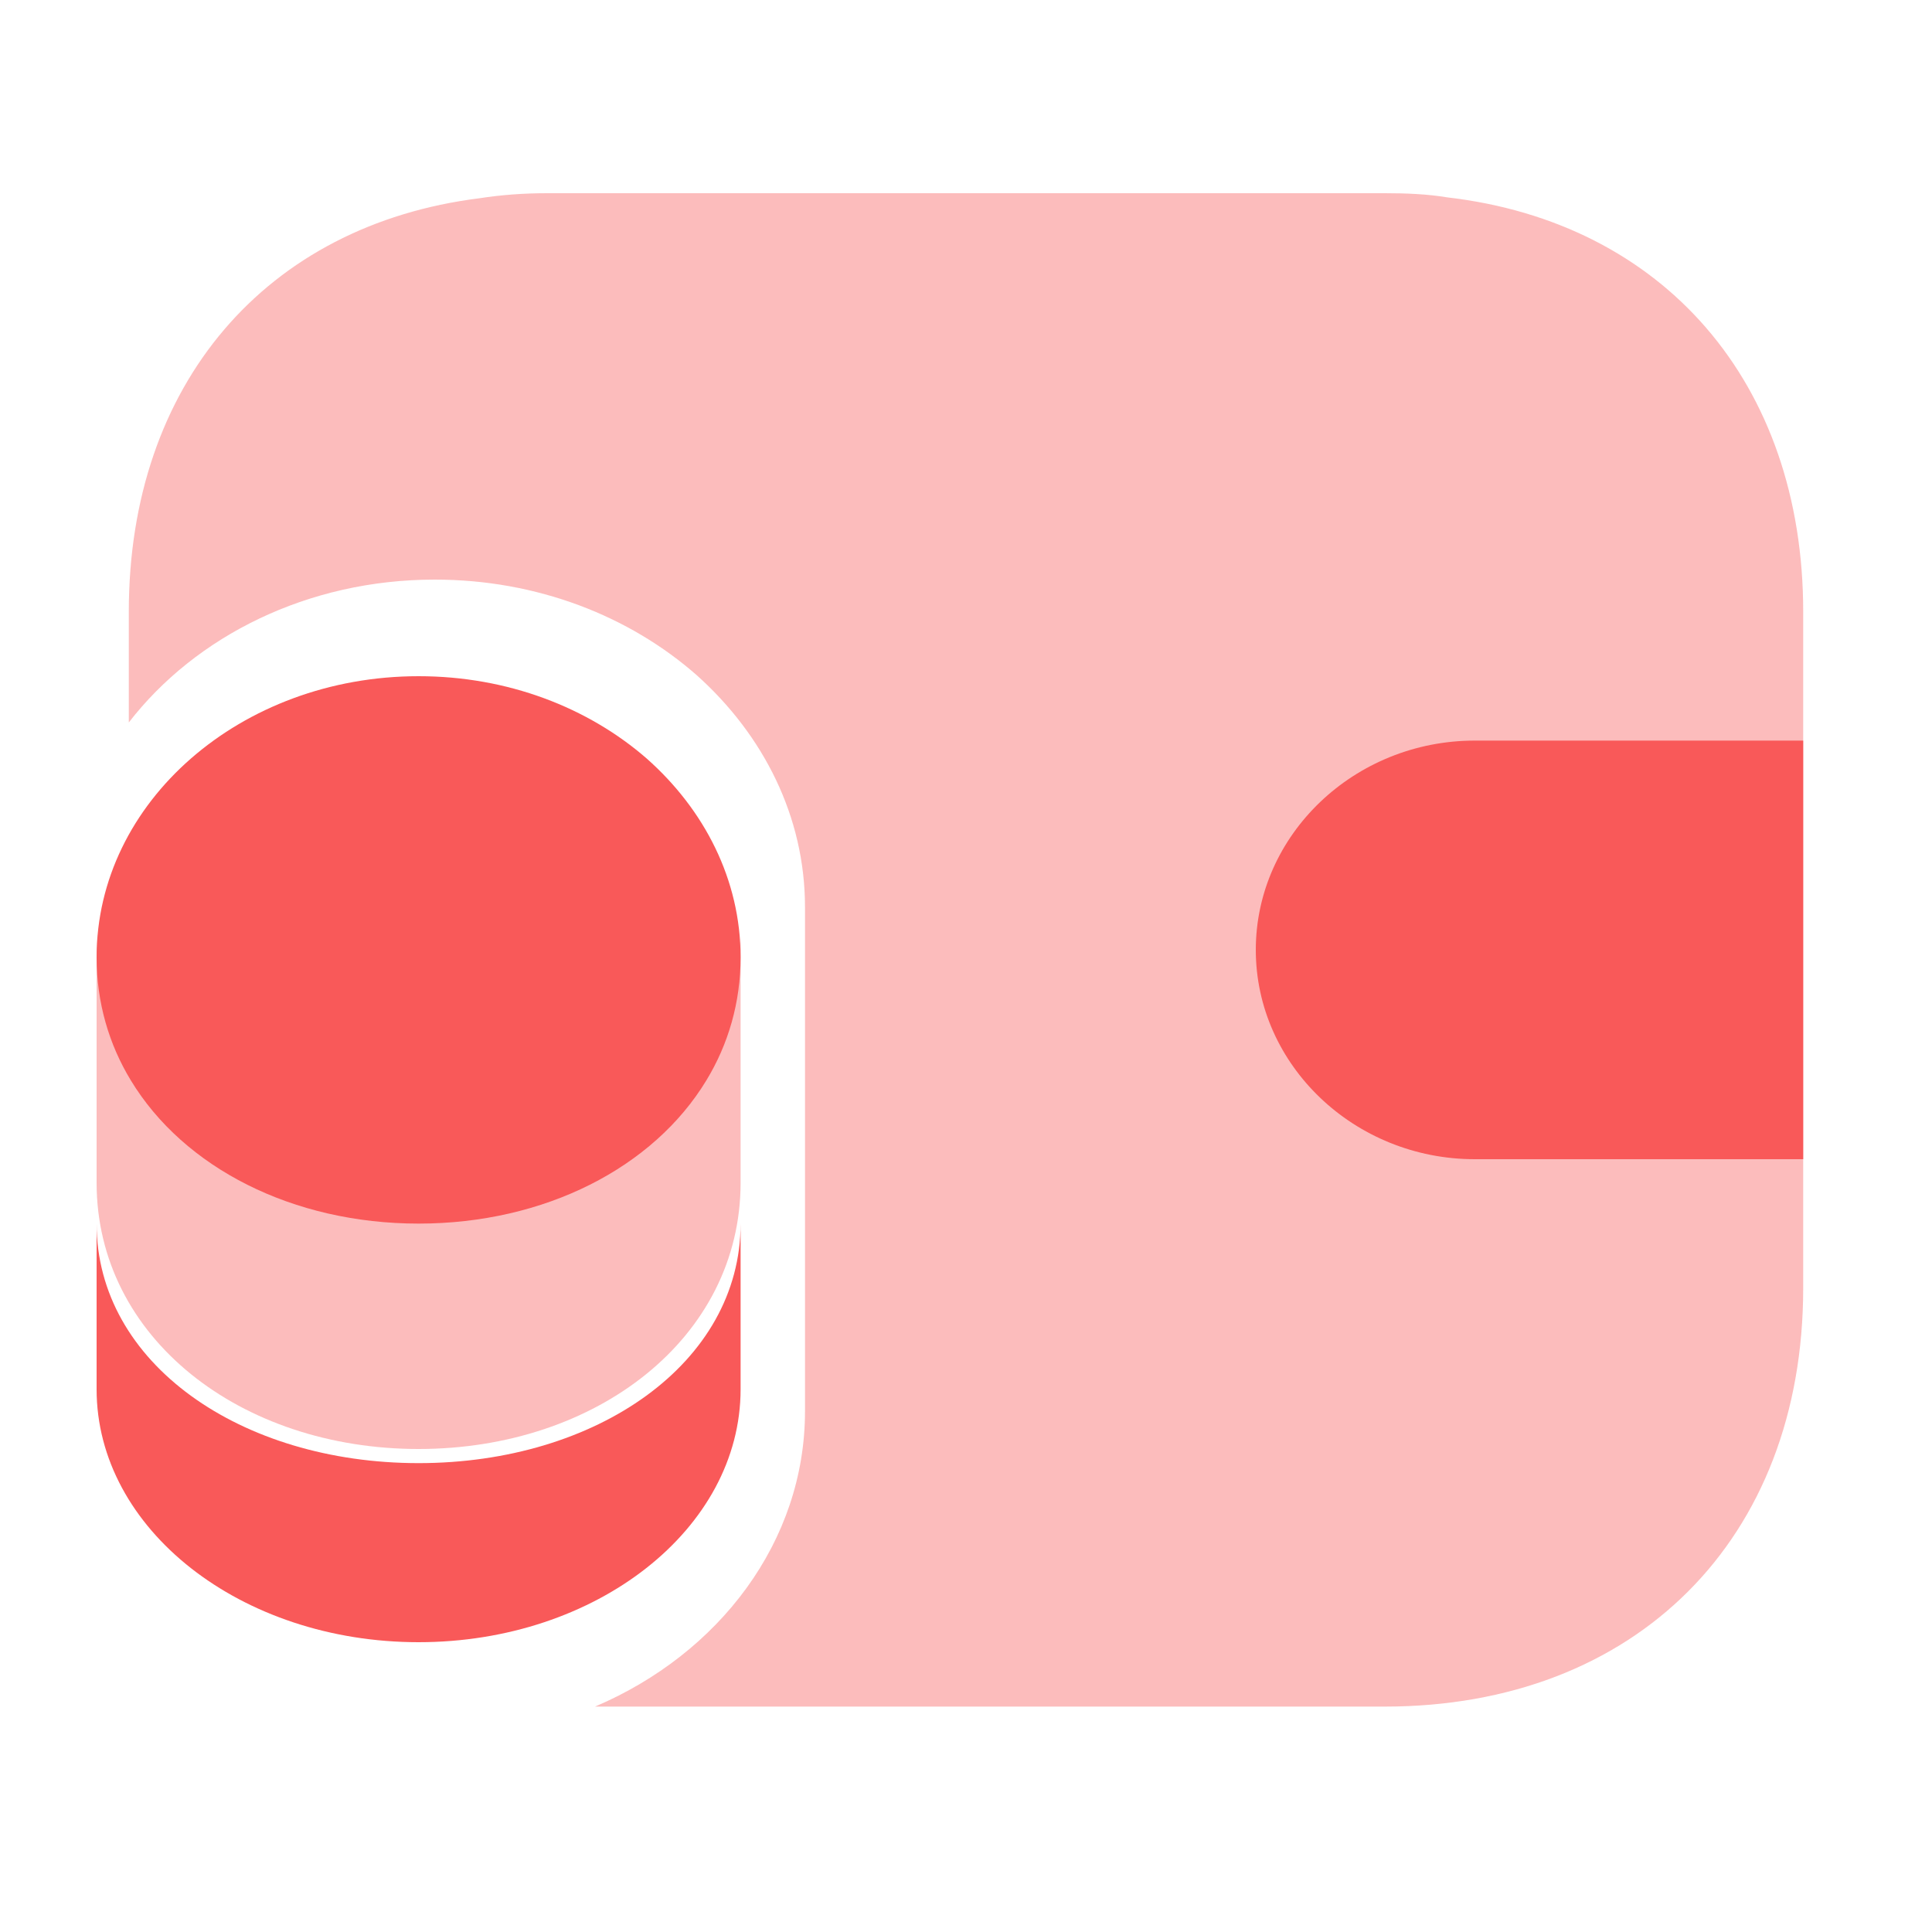 <svg width="48" height="48" viewBox="0 0 48 48" fill="none" xmlns="http://www.w3.org/2000/svg">
<g id="icon">
<g id="icon_2">
<path id="Subtract" opacity="0.4" fill-rule="evenodd" clip-rule="evenodd" d="M44.8 32V15.2C44.8 9.501 41.326 5.528 35.96 4.904C35.461 4.821 34.941 4.8 34.4 4.8H13.6C13.018 4.8 12.456 4.841 11.915 4.925C6.611 5.59 3.2 9.542 3.2 15.2V17.95C4.857 15.806 7.643 14.4 10.8 14.4C13.348 14.4 15.641 15.307 17.311 16.776C18.967 18.259 20 20.289 20 22.536V29.736V35.064C20 38.295 17.87 41.087 14.783 42.4H34.4C40.64 42.4 44.8 38.24 44.8 32Z" fill="#F95959"/>
<path id="Vector" d="M18.4 30.4V34.515C18.4 37.986 14.818 40.8 10.4 40.8C5.981 40.8 2.4 37.986 2.4 34.515V30.4C2.4 33.87 5.981 36.351 10.4 36.351C14.818 36.351 18.4 33.87 18.4 30.4Z" fill="#F95959"/>
<path id="Vector_2" opacity="0.4" d="M18.4 23.2V29.383C18.4 33.242 14.818 36 10.4 36C5.981 36 2.4 33.242 2.4 29.383V23.2C2.4 24.325 2.708 25.364 3.249 26.254C4.566 28.431 7.274 29.816 10.4 29.816C13.526 29.816 16.234 28.431 17.551 26.254C18.092 25.364 18.4 24.325 18.4 23.2Z" fill="#F95959"/>
<path id="Vector_3" d="M18.4 23.785C18.4 24.91 18.092 25.949 17.551 26.839C16.234 29.015 13.526 30.4 10.4 30.4C7.274 30.4 4.566 29.015 3.249 26.839C2.708 25.949 2.4 24.91 2.4 23.785C2.4 19.928 5.981 16.8 10.4 16.8C12.615 16.8 14.609 17.579 16.061 18.84C17.501 20.113 18.4 21.857 18.4 23.785Z" fill="#F95959"/>
<path id="Vector_4" d="M44.8 18.4H36.64C33.648 18.4 31.2 20.74 31.2 23.6C31.2 26.46 33.648 28.8 36.64 28.8H44.8" fill="#F95959"/>
</g>
</g>
</svg>

